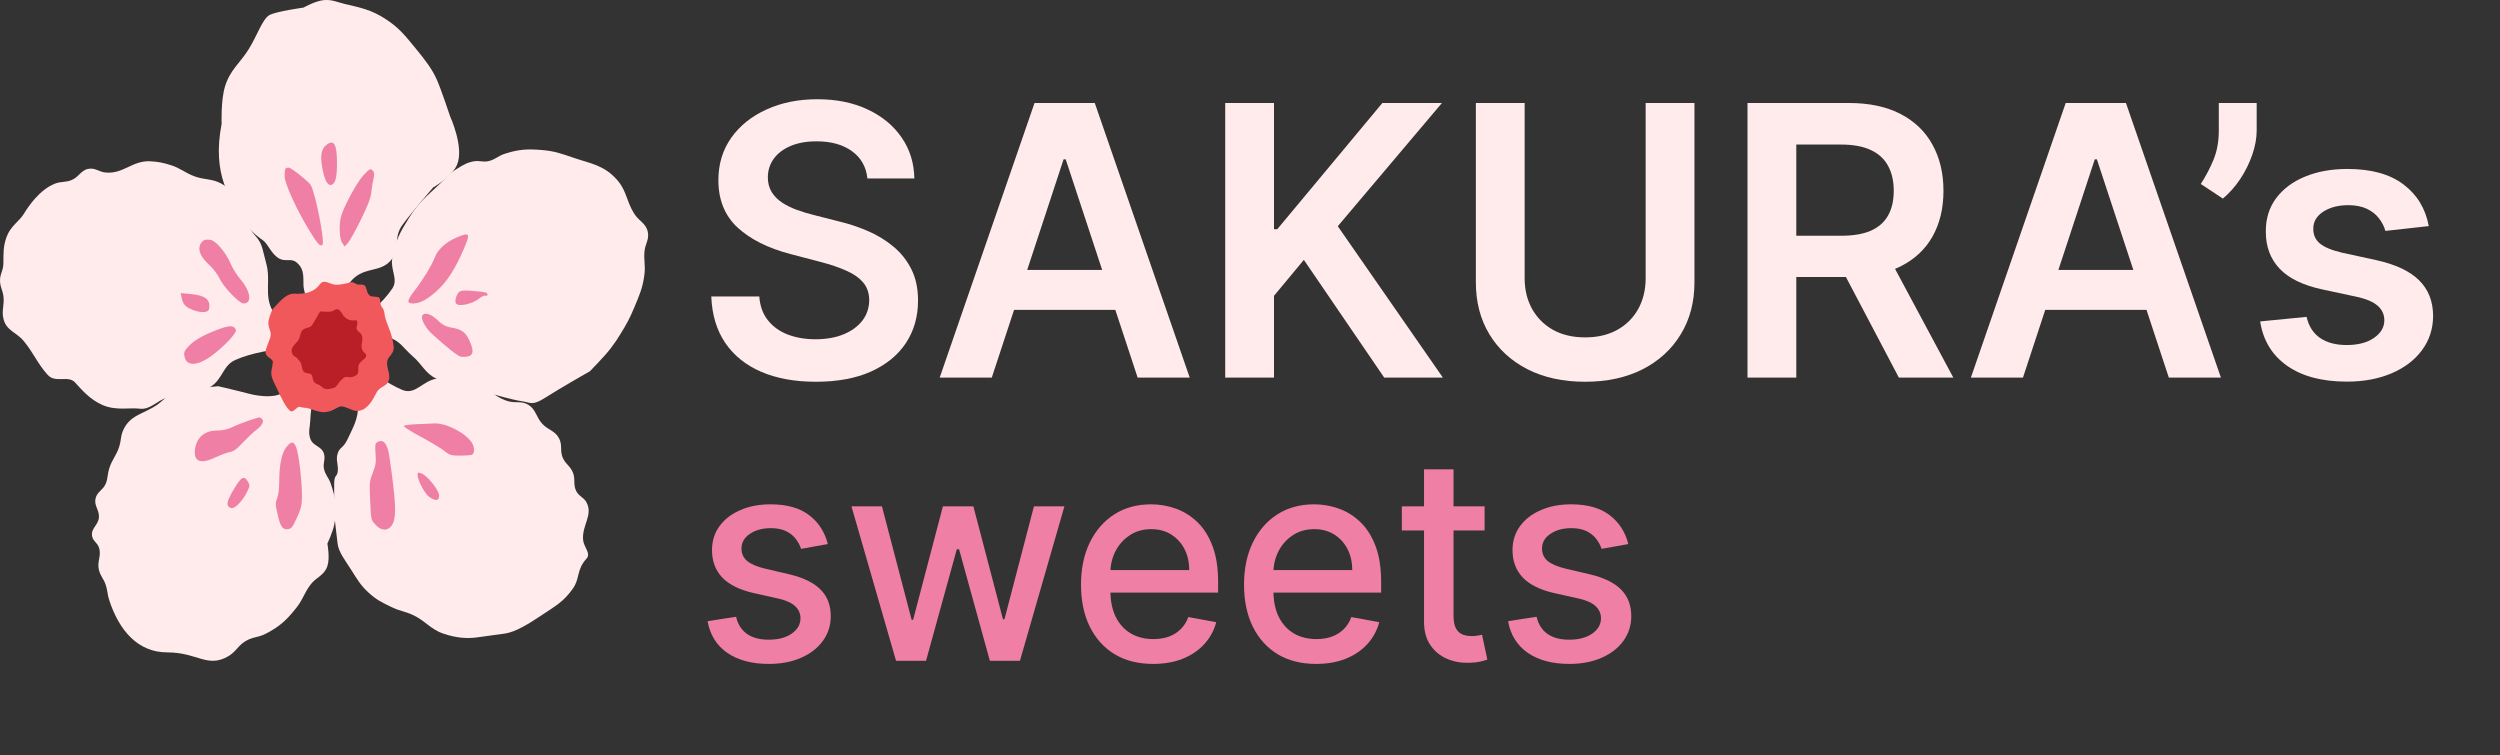 <svg width="192" height="58" viewBox="0 0 192 58" fill="none" xmlns="http://www.w3.org/2000/svg">
<rect x="0" y="0" width="192" height="58" fill="#333333" stroke="none"/>
<path d="M186.53 17.363L183.197 17.734C183.103 17.391 182.938 17.068 182.702 16.766C182.473 16.464 182.163 16.22 181.773 16.035C181.382 15.849 180.904 15.757 180.338 15.757C179.577 15.757 178.938 15.925 178.419 16.261C177.907 16.598 177.655 17.034 177.662 17.569C177.655 18.029 177.82 18.403 178.157 18.692C178.5 18.98 179.066 19.217 179.854 19.402L182.5 19.979C183.968 20.302 185.059 20.813 185.773 21.513C186.493 22.214 186.857 23.13 186.864 24.263C186.857 25.259 186.571 26.137 186.005 26.899C185.446 27.655 184.668 28.245 183.672 28.671C182.675 29.096 181.53 29.309 180.237 29.309C178.338 29.309 176.81 28.904 175.652 28.094C174.493 27.277 173.803 26.141 173.581 24.685L177.146 24.335C177.308 25.049 177.652 25.588 178.177 25.952C178.702 26.316 179.386 26.498 180.227 26.498C181.096 26.498 181.793 26.316 182.318 25.952C182.85 25.588 183.116 25.138 183.116 24.603C183.116 24.15 182.944 23.776 182.601 23.48C182.264 23.185 181.739 22.959 181.025 22.801L178.379 22.234C176.891 21.918 175.79 21.386 175.076 20.638C174.362 19.883 174.008 18.928 174.015 17.775C174.008 16.8 174.268 15.956 174.793 15.242C175.325 14.521 176.062 13.965 177.005 13.573C177.955 13.175 179.049 12.976 180.288 12.976C182.106 12.976 183.537 13.371 184.581 14.16C185.631 14.95 186.281 16.017 186.53 17.363Z" fill="#FFEAEC"/>
<path d="M173.313 7.909V10.01C173.313 10.614 173.199 11.242 172.97 11.895C172.748 12.54 172.441 13.158 172.051 13.748C171.66 14.332 171.216 14.833 170.717 15.252L169.02 14.129C169.391 13.559 169.714 12.945 169.99 12.286C170.266 11.62 170.404 10.868 170.404 10.031V7.909H173.313Z" fill="#FFEAEC"/>
<path d="M155.364 29H151.364L158.646 7.909H163.273L170.566 29H166.566L161.04 12.235H160.879L155.364 29ZM155.495 20.731H166.404V23.799H155.495V20.731Z" fill="#FFEAEC"/>
<path d="M134.207 29V7.909H141.965C143.554 7.909 144.887 8.191 145.965 8.754C147.049 9.317 147.867 10.106 148.419 11.122C148.978 12.132 149.258 13.309 149.258 14.655C149.258 16.007 148.975 17.181 148.409 18.177C147.85 19.165 147.025 19.931 145.934 20.473C144.843 21.009 143.503 21.276 141.914 21.276H136.389V18.105H141.409C142.338 18.105 143.099 17.974 143.692 17.713C144.284 17.445 144.722 17.058 145.005 16.549C145.295 16.035 145.439 15.403 145.439 14.655C145.439 13.906 145.295 13.268 145.005 12.739C144.715 12.204 144.274 11.799 143.682 11.524C143.089 11.242 142.325 11.102 141.389 11.102H137.955V29H134.207ZM144.894 19.443L150.015 29H145.833L140.803 19.443H144.894Z" fill="#FFEAEC"/>
<path d="M126.386 7.909H130.134V21.688C130.134 23.199 129.784 24.527 129.083 25.674C128.39 26.82 127.413 27.716 126.154 28.362C124.895 29 123.423 29.319 121.74 29.319C120.05 29.319 118.575 29 117.316 28.362C116.056 27.716 115.08 26.82 114.386 25.674C113.693 24.527 113.346 23.199 113.346 21.688V7.909H117.093V21.369C117.093 22.248 117.282 23.03 117.659 23.717C118.043 24.404 118.582 24.943 119.275 25.334C119.969 25.718 120.79 25.911 121.74 25.911C122.689 25.911 123.511 25.718 124.205 25.334C124.905 24.943 125.444 24.404 125.821 23.717C126.198 23.03 126.386 22.248 126.386 21.369V7.909Z" fill="#FFEAEC"/>
<path d="M94.096 29V7.909H97.843V17.6H98.096L106.167 7.909H110.742L102.742 17.373L110.813 29H106.308L100.136 19.958L97.843 22.718V29H94.096Z" fill="#FFEAEC"/>
<path d="M76.169 29H72.169L79.452 7.909H84.078L91.371 29H87.371L81.846 12.235H81.684L76.169 29ZM76.3 20.731H87.21V23.799H76.3V20.731Z" fill="#FFEAEC"/>
<path d="M66.616 13.707C66.522 12.808 66.124 12.107 65.424 11.606C64.731 11.105 63.828 10.854 62.717 10.854C61.936 10.854 61.266 10.975 60.707 11.215C60.148 11.455 59.721 11.781 59.424 12.193C59.128 12.605 58.976 13.075 58.97 13.604C58.97 14.044 59.067 14.425 59.263 14.747C59.465 15.07 59.737 15.345 60.081 15.571C60.424 15.791 60.805 15.976 61.222 16.127C61.64 16.278 62.061 16.405 62.485 16.508L64.424 17.003C65.205 17.188 65.956 17.439 66.677 17.754C67.404 18.07 68.054 18.468 68.626 18.949C69.205 19.43 69.663 20.01 70 20.689C70.337 21.369 70.505 22.166 70.505 23.079C70.505 24.314 70.195 25.403 69.576 26.343C68.956 27.277 68.061 28.008 66.889 28.537C65.724 29.058 64.313 29.319 62.657 29.319C61.047 29.319 59.65 29.065 58.465 28.557C57.286 28.049 56.364 27.308 55.697 26.333C55.037 25.358 54.68 24.17 54.626 22.77H58.313C58.367 23.504 58.589 24.115 58.98 24.603C59.37 25.09 59.879 25.454 60.505 25.694C61.138 25.935 61.845 26.055 62.626 26.055C63.441 26.055 64.155 25.931 64.768 25.684C65.387 25.43 65.872 25.08 66.222 24.634C66.572 24.18 66.751 23.652 66.757 23.048C66.751 22.498 66.593 22.045 66.283 21.688C65.973 21.324 65.539 21.022 64.98 20.782C64.428 20.535 63.781 20.315 63.04 20.123L60.687 19.505C58.983 19.059 57.636 18.383 56.646 17.476C55.663 16.563 55.172 15.351 55.172 13.841C55.172 12.598 55.502 11.51 56.162 10.576C56.828 9.643 57.734 8.918 58.879 8.404C60.023 7.882 61.32 7.621 62.768 7.621C64.236 7.621 65.522 7.882 66.626 8.404C67.737 8.918 68.609 9.636 69.242 10.556C69.875 11.469 70.202 12.519 70.222 13.707H66.616Z" fill="#FFEAEC"/>
<path d="M125.055 41.783L123.002 42.153C122.916 41.886 122.78 41.631 122.593 41.389C122.411 41.147 122.164 40.948 121.85 40.794C121.537 40.639 121.146 40.562 120.676 40.562C120.035 40.562 119.499 40.709 119.07 41.002C118.641 41.291 118.426 41.664 118.426 42.122C118.426 42.519 118.57 42.838 118.858 43.08C119.146 43.322 119.61 43.52 120.252 43.675L122.1 44.107C123.171 44.36 123.969 44.748 124.494 45.274C125.02 45.799 125.282 46.481 125.282 47.321C125.282 48.031 125.08 48.664 124.676 49.221C124.277 49.772 123.719 50.204 123.002 50.518C122.29 50.832 121.464 50.989 120.525 50.989C119.222 50.989 118.158 50.706 117.335 50.14C116.512 49.568 116.007 48.757 115.82 47.707L118.009 47.367C118.146 47.949 118.426 48.389 118.85 48.688C119.275 48.981 119.828 49.128 120.509 49.128C121.252 49.128 121.845 48.971 122.29 48.657C122.734 48.337 122.956 47.949 122.956 47.49C122.956 47.12 122.82 46.808 122.547 46.556C122.28 46.303 121.868 46.113 121.312 45.984L119.343 45.544C118.257 45.292 117.454 44.89 116.934 44.339C116.419 43.788 116.161 43.09 116.161 42.246C116.161 41.546 116.353 40.933 116.737 40.408C117.121 39.883 117.651 39.473 118.328 39.18C119.004 38.881 119.78 38.732 120.653 38.732C121.911 38.732 122.901 39.01 123.623 39.566C124.345 40.117 124.823 40.856 125.055 41.783Z" fill="#EF7FA5"/>
<path d="M114.017 38.886V40.74H107.661V38.886H114.017ZM109.365 36.044H111.631V47.267C111.631 47.715 111.696 48.052 111.828 48.278C111.959 48.5 112.128 48.652 112.335 48.734C112.547 48.811 112.777 48.85 113.025 48.85C113.206 48.85 113.365 48.837 113.502 48.811C113.638 48.785 113.744 48.765 113.82 48.749L114.229 50.657C114.098 50.709 113.911 50.76 113.668 50.812C113.426 50.868 113.123 50.899 112.759 50.904C112.163 50.915 111.608 50.807 111.093 50.58C110.578 50.353 110.161 50.003 109.843 49.53C109.525 49.056 109.365 48.461 109.365 47.745V36.044Z" fill="#EF7FA5"/>
<path d="M101.079 50.989C99.933 50.989 98.945 50.739 98.117 50.24C97.294 49.735 96.658 49.027 96.208 48.116C95.764 47.2 95.541 46.126 95.541 44.895C95.541 43.68 95.764 42.609 96.208 41.682C96.658 40.755 97.284 40.032 98.087 39.512C98.895 38.992 99.84 38.732 100.92 38.732C101.577 38.732 102.213 38.842 102.829 39.064C103.446 39.285 103.999 39.633 104.488 40.106C104.978 40.58 105.365 41.196 105.648 41.953C105.93 42.704 106.072 43.618 106.072 44.694V45.513H96.822V43.783H103.852C103.852 43.175 103.731 42.637 103.488 42.169C103.246 41.695 102.905 41.322 102.466 41.049C102.031 40.776 101.521 40.639 100.935 40.639C100.299 40.639 99.743 40.799 99.269 41.118C98.799 41.432 98.435 41.844 98.178 42.354C97.925 42.859 97.799 43.407 97.799 43.999V45.351C97.799 46.144 97.935 46.818 98.208 47.374C98.486 47.931 98.872 48.355 99.367 48.649C99.862 48.937 100.44 49.081 101.102 49.081C101.531 49.081 101.923 49.02 102.276 48.896C102.63 48.767 102.935 48.577 103.193 48.325C103.451 48.072 103.648 47.761 103.784 47.39L105.928 47.784C105.756 48.428 105.448 48.991 105.004 49.475C104.564 49.954 104.011 50.328 103.345 50.595C102.683 50.858 101.928 50.989 101.079 50.989Z" fill="#EF7FA5"/>
<path d="M88.559 50.989C87.412 50.989 86.425 50.739 85.597 50.24C84.773 49.735 84.137 49.027 83.687 48.116C83.243 47.2 83.021 46.126 83.021 44.895C83.021 43.68 83.243 42.609 83.687 41.682C84.137 40.755 84.763 40.032 85.566 39.512C86.374 38.992 87.319 38.732 88.4 38.732C89.056 38.732 89.692 38.842 90.309 39.064C90.925 39.285 91.478 39.633 91.968 40.106C92.458 40.58 92.844 41.196 93.127 41.953C93.41 42.704 93.551 43.618 93.551 44.694V45.513H84.301V43.783H91.331C91.331 43.175 91.21 42.637 90.968 42.169C90.725 41.695 90.384 41.322 89.945 41.049C89.511 40.776 89.001 40.639 88.415 40.639C87.778 40.639 87.223 40.799 86.748 41.118C86.278 41.432 85.915 41.844 85.657 42.354C85.405 42.859 85.278 43.407 85.278 43.999V45.351C85.278 46.144 85.415 46.818 85.687 47.374C85.965 47.931 86.352 48.355 86.847 48.649C87.341 48.937 87.92 49.081 88.581 49.081C89.011 49.081 89.402 49.02 89.756 48.896C90.109 48.767 90.415 48.577 90.672 48.325C90.93 48.072 91.127 47.761 91.263 47.39L93.407 47.784C93.235 48.428 92.927 48.991 92.483 49.475C92.043 49.954 91.49 50.328 90.824 50.595C90.162 50.858 89.407 50.989 88.559 50.989Z" fill="#EF7FA5"/>
<path d="M68.816 50.75L65.392 38.886H67.733L70.013 47.599H70.127L72.415 38.886H74.755L77.028 47.56H77.142L79.407 38.886H81.748L78.331 50.75H76.021L73.657 42.184H73.483L71.119 50.75H68.816Z" fill="#EF7FA5"/>
<path d="M63.576 41.783L61.523 42.153C61.437 41.886 61.3 41.631 61.114 41.389C60.932 41.147 60.684 40.948 60.371 40.794C60.058 40.639 59.667 40.562 59.197 40.562C58.556 40.562 58.02 40.709 57.591 41.002C57.161 41.291 56.947 41.664 56.947 42.122C56.947 42.519 57.091 42.838 57.379 43.08C57.667 43.322 58.131 43.52 58.773 43.675L60.621 44.107C61.692 44.36 62.49 44.748 63.015 45.274C63.54 45.799 63.803 46.481 63.803 47.321C63.803 48.031 63.601 48.664 63.197 49.221C62.798 49.772 62.24 50.204 61.523 50.518C60.81 50.832 59.985 50.989 59.045 50.989C57.742 50.989 56.679 50.706 55.856 50.14C55.033 49.568 54.528 48.757 54.341 47.707L56.53 47.367C56.667 47.949 56.947 48.389 57.371 48.688C57.795 48.981 58.348 49.128 59.03 49.128C59.773 49.128 60.366 48.971 60.81 48.657C61.255 48.337 61.477 47.949 61.477 47.49C61.477 47.12 61.341 46.808 61.068 46.556C60.8 46.303 60.389 46.113 59.833 45.984L57.864 45.544C56.778 45.292 55.975 44.89 55.455 44.339C54.939 43.788 54.682 43.09 54.682 42.246C54.682 41.546 54.874 40.933 55.258 40.408C55.641 39.883 56.172 39.473 56.848 39.18C57.525 38.881 58.3 38.732 59.174 38.732C60.432 38.732 61.422 39.01 62.144 39.566C62.866 40.117 63.343 40.856 63.576 41.783Z" fill="#EF7FA5"/>
<path d="M20.951 23.902C21.818 25.445 24.946 25.483 24.618 26.205C24.356 26.781 20.69 26.493 18.071 27.645C17.131 28.058 17.102 29.08 16.238 29.66C15.073 30.442 14.134 30.07 12.833 30.524C12.001 30.814 11.524 31.483 10.738 31.387C9.953 31.291 8.906 31.561 7.858 31.099C6.908 30.681 6.287 29.948 5.763 29.372C5.239 28.796 4.264 29.452 3.668 28.796C2.882 27.933 2.614 27.159 1.835 26.206C1.254 25.496 0.484 25.414 0.263 24.478C0.11 23.825 0.352 23.418 0.263 22.751C0.202 22.292 0.022 22.062 0.002 21.599C-0.023 21.027 0.263 20.831 0.263 20.16C0.263 19.488 0.241 18.875 0.525 18.145C0.839 17.337 1.485 16.993 1.835 16.417C2.184 15.841 3.036 14.582 4.192 14.114C4.681 13.916 5.012 14.027 5.501 13.826C6.06 13.597 6.22 13.058 6.81 12.963C7.326 12.88 7.6 13.204 8.12 13.251C9.48 13.372 10.161 12.322 11.524 12.387C12.146 12.416 12.496 12.491 13.095 12.675C13.845 12.905 14.191 13.262 14.928 13.539C15.727 13.837 16.271 13.695 17.023 14.114C18.593 14.988 18.333 16.705 19.642 18.145C20.193 18.75 20.188 19.345 20.428 20.16C20.841 21.567 20.245 22.644 20.951 23.902Z" fill="#FFEAEC"/>
<path d="M24.95 26.189C24.917 26.2 24.894 26.206 24.882 26.206C24.86 26.206 24.885 26.2 24.95 26.189C25.486 26.003 28.639 24.345 30.119 22.175C30.61 21.456 29.981 20.759 30.119 19.872C30.327 18.533 30.73 17.826 31.429 16.706C32.165 15.526 32.8 15.049 33.785 14.115C34.281 13.645 34.525 13.318 35.095 12.963L35.106 12.956C35.579 12.662 35.865 12.484 36.404 12.387C36.808 12.315 37.048 12.46 37.452 12.387C37.995 12.29 38.233 11.982 38.761 11.812C39.845 11.461 40.516 11.427 41.642 11.524C42.582 11.605 43.098 11.791 43.998 12.1C45.396 12.579 46.384 12.671 47.403 13.827C48.135 14.658 48.109 15.469 48.712 16.418C49.088 17.008 49.639 17.15 49.76 17.857C49.856 18.421 49.553 18.727 49.498 19.297C49.432 19.967 49.574 20.355 49.498 21.024C49.377 22.082 49.115 22.645 48.712 23.615C48.37 24.439 48.127 24.88 47.665 25.63C47.378 26.095 47.316 26.206 46.879 26.782C46.443 27.357 45.308 28.509 45.308 28.509C45.308 28.509 42.951 29.852 41.904 30.524C40.856 31.196 40.769 30.908 40.07 30.812C39.372 30.716 37.714 30.236 37.714 30.236C37.714 30.236 36.23 29.564 35.618 29.372C35.008 29.181 34.284 29.434 33.523 29.085C32.654 28.684 32.434 27.995 31.69 27.357C30.997 26.762 30.711 26.152 29.857 25.918C28.919 25.66 25.503 26.095 24.95 26.189Z" fill="#FFEAEC"/>
<path d="M30.902 29.948C28.807 29.084 25.141 25.917 24.879 26.206C24.394 26.739 25.337 27.27 25.665 27.933C26.302 29.22 27.434 29.635 27.498 31.099C27.544 32.165 27.061 32.923 26.712 33.69C26.363 34.458 26.088 34.309 25.927 34.842C25.765 35.375 26.027 35.73 25.927 36.281C25.863 36.63 25.665 36.473 25.665 37.145V39.448C25.665 39.448 25.839 41.079 25.927 41.751C26.014 42.423 26.503 43.023 26.974 43.766C27.431 44.487 27.673 44.928 28.284 45.494C28.903 46.068 29.345 46.278 30.078 46.627L30.117 46.645C30.71 46.928 31.09 46.949 31.688 47.221C32.661 47.663 33.039 48.317 34.045 48.66C35.026 48.995 35.845 49.061 36.663 48.948L38.758 48.66C39.577 48.548 40.584 47.928 41.639 47.221C42.635 46.554 43.282 46.219 43.996 45.206C44.556 44.411 44.258 43.766 45.044 42.903C45.412 42.497 44.833 42.034 44.782 41.463C44.681 40.339 45.566 39.557 45.044 38.584C44.823 38.174 44.473 38.135 44.258 37.721C43.999 37.223 44.21 36.804 43.996 36.281C43.786 35.769 43.42 35.642 43.21 35.13C42.996 34.607 43.201 34.192 42.949 33.69C42.632 33.061 42.102 33.048 41.639 32.539C41.176 32.03 41.16 31.458 40.592 31.099C40.052 30.759 39.622 30.986 39.02 30.812C37.694 30.427 37.227 29.362 35.878 29.084C34.973 28.898 34.433 28.948 33.521 29.084C32.463 29.242 31.902 30.36 30.902 29.948Z" fill="#FFEAEC"/>
<path d="M23.832 32.253C23.913 29.962 25.142 26.783 24.88 26.495C23.703 25.202 23.047 28.798 21.999 29.95C21.201 30.828 19.119 30.238 19.119 30.238C18.42 30.046 16.762 29.662 16.762 29.662C16.762 29.662 14.754 29.854 13.881 29.95C13.008 30.046 12.749 30.623 12.048 31.102C10.988 31.825 9.938 31.863 9.429 33.117C9.258 33.54 9.303 33.83 9.168 34.268C8.946 34.982 8.603 35.282 8.382 35.996C8.246 36.434 8.294 36.725 8.12 37.147C7.909 37.659 7.45 37.751 7.334 38.299C7.217 38.857 7.64 39.167 7.596 39.738C7.55 40.341 6.959 40.585 7.073 41.178C7.149 41.574 7.463 41.663 7.596 42.041C7.818 42.67 7.435 43.118 7.596 43.768C7.717 44.254 7.963 44.448 8.12 44.92C8.265 45.355 8.241 45.635 8.382 46.072C9.136 48.404 10.582 50.102 12.834 50.102C15.191 50.101 15.92 51.343 17.547 50.39C18.125 50.051 18.281 49.581 18.857 49.238C19.425 48.899 19.844 48.967 20.428 48.662C21.482 48.114 22.023 47.617 22.785 46.647C23.267 46.034 23.364 45.546 23.832 44.92C24.291 44.306 24.888 44.225 25.142 43.48C25.357 42.849 25.142 41.753 25.142 41.753C25.142 41.753 25.541 40.904 25.666 40.314C25.92 39.104 25.798 38.311 25.404 37.147C25.244 36.676 24.979 36.486 24.88 35.996C24.791 35.557 25.009 35.271 24.88 34.844C24.697 34.241 24.04 34.286 23.832 33.693C23.649 33.168 23.813 32.815 23.832 32.253Z" fill="#FFEAEC"/>
<path d="M23.307 21.887C23.307 22.578 24.18 24.862 24.617 25.918C25.053 26.973 25.703 22.601 27.235 21.311C28.216 20.486 29.338 20.928 30.116 19.872C30.726 19.043 30.203 18.241 30.902 17.281C31.6 16.322 33.258 14.402 33.258 14.402C33.258 14.402 34.68 13.607 35.092 12.675C35.679 11.345 34.568 8.933 34.568 8.933C34.568 8.933 33.87 6.821 33.52 6.054C33.171 5.286 32.635 4.585 31.949 3.751C31.124 2.746 30.655 2.131 29.592 1.448C28.476 0.73 27.713 0.601 26.45 0.296C25.842 0.15 25.499 -0.042 24.878 0.008C24.233 0.06 23.307 0.584 23.307 0.584C23.307 0.584 21.212 0.872 20.689 1.16C20.165 1.448 19.741 2.746 19.117 3.751C18.414 4.884 17.689 5.331 17.284 6.629C16.951 7.698 17.022 9.508 17.022 9.508C16.237 13.539 17.808 15.266 18.332 16.418C18.751 17.339 19.728 18.145 20.165 18.433C20.601 18.721 20.821 19.532 21.474 19.872C21.945 20.117 22.372 19.808 22.784 20.16C23.294 20.596 23.307 21.024 23.307 21.887Z" fill="#FFEAEC"/>
<path d="M21.702 22.953C21.555 23.077 20.905 23.766 20.916 23.769C20.792 24.099 20.596 24.509 20.614 24.866C20.635 25.276 20.886 25.488 20.755 25.926C20.654 26.264 20.432 26.659 20.398 27.011C20.356 27.454 20.98 27.511 20.955 27.823C20.921 28.257 20.742 28.564 20.897 29.022C21.005 29.338 21.191 29.667 21.331 29.969C21.526 30.391 21.997 31.429 22.341 31.586C22.508 31.662 22.77 31.316 22.928 31.251C23.009 31.217 23.197 31.305 23.291 31.305C23.642 31.305 23.873 31.43 24.209 31.53C24.692 31.674 24.926 31.712 25.416 31.555C25.617 31.491 26.034 31.198 26.219 31.209C26.672 31.236 27.08 31.611 27.526 31.557C28.223 31.472 28.593 30.77 28.923 30.143L28.933 30.123C29.152 29.708 29.625 29.689 29.813 29.32C30.04 28.875 29.755 28.424 29.729 27.958C29.693 27.317 30.309 27.27 30.23 26.591C30.13 25.73 29.881 25.275 29.625 24.538C29.491 24.152 29.588 23.904 29.324 23.578C29.166 23.384 29.245 22.966 29.121 22.858C29.018 22.767 28.621 22.807 28.457 22.733C28.208 22.622 28.182 22.253 28.075 22.018C27.965 21.776 27.66 21.893 27.457 21.848C27.301 21.814 27.126 21.64 26.969 21.676C26.559 21.771 26.145 21.897 25.723 21.86C25.282 21.821 24.889 21.399 24.561 21.84C24.064 22.508 23.346 22.585 22.636 22.554C22.261 22.538 21.993 22.708 21.702 22.953Z" fill="#F0585B"/>
<path d="M22.526 26.578C22.322 26.836 22.358 27.245 22.674 27.401C22.788 27.426 22.877 27.606 22.973 27.695C23.239 27.943 23.12 28.276 23.325 28.546C23.408 28.656 23.654 28.654 23.77 28.688C23.984 28.749 23.976 28.891 24.025 29.108C24.082 29.361 24.216 29.456 24.437 29.53C24.611 29.589 24.688 29.695 24.836 29.805C25.032 29.949 25.441 29.853 25.649 29.789C25.838 29.731 25.981 29.42 26.118 29.279C26.322 29.071 26.459 28.89 26.733 28.956C26.957 29.01 27.252 28.931 27.426 28.762C27.583 28.61 27.484 28.273 27.539 28.069C27.605 27.819 27.888 27.671 28.045 27.495C28.194 27.329 28.11 27.189 27.968 27.067C27.803 26.925 27.748 26.698 27.774 26.477C27.804 26.216 27.885 25.957 27.765 25.706C27.69 25.55 27.516 25.491 27.425 25.345C27.317 25.172 27.461 24.97 27.45 24.78C27.435 24.521 27.288 24.616 27.101 24.613C26.769 24.609 26.488 24.432 26.303 24.135C26.206 23.979 26.09 23.773 25.9 23.751C25.751 23.734 25.624 23.879 25.481 23.912C25.195 23.98 24.944 23.924 24.664 23.917C24.537 23.914 24.448 24.156 24.393 24.25C24.254 24.491 24.122 24.738 23.968 24.968C23.776 25.255 23.289 25.117 23.125 25.517C23.071 25.647 23.054 25.799 23.007 25.933C22.911 26.206 22.695 26.364 22.526 26.578Z" fill="#BA1E26"/>
<path d="M25.024 11.167C24.684 11.462 24.591 11.972 24.736 12.8C24.89 13.731 25.138 14.253 25.406 14.207C25.747 14.15 25.881 13.697 25.881 12.528C25.881 11.042 25.633 10.645 25.024 11.167Z" fill="#EF7FA5"/>
<path d="M21.928 12.948C21.887 12.982 21.856 13.243 21.856 13.504C21.856 14.071 22.744 16.034 23.714 17.633C24.395 18.756 24.601 18.972 24.766 18.791C24.962 18.575 24.23 14.854 23.869 14.219C23.714 13.946 22.352 12.869 22.166 12.869C22.073 12.869 21.959 12.903 21.928 12.948Z" fill="#EF7FA5"/>
<path d="M27.864 13.515C27.369 14.071 26.378 15.92 26.193 16.624C26.017 17.293 26.069 18.371 26.286 18.666L26.471 18.927L26.729 18.643C26.863 18.496 27.307 17.701 27.71 16.885C28.246 15.796 28.463 15.228 28.515 14.786C28.546 14.446 28.628 13.98 28.68 13.742C28.752 13.425 28.752 13.255 28.659 13.141C28.473 12.903 28.391 12.937 27.864 13.515Z" fill="#EF7FA5"/>
<path d="M35.006 18.269C34.201 18.621 33.592 19.199 33.375 19.812C33.158 20.379 32.529 21.423 31.848 22.308C31.239 23.102 31.208 23.306 31.745 23.306C32.281 23.295 32.849 22.988 33.644 22.251C34.376 21.559 34.985 20.606 35.635 19.086C36.151 17.883 36.079 17.804 35.006 18.269Z" fill="#EF7FA5"/>
<path d="M15.687 18.439C15.563 18.496 15.409 18.666 15.357 18.825C15.202 19.267 15.45 19.778 16.069 20.345C16.369 20.617 16.719 21.083 16.854 21.366C17.163 22.047 18.37 23.306 18.701 23.306C19.382 23.306 19.258 22.387 18.463 21.446C18.185 21.128 17.855 20.584 17.71 20.243C17.39 19.472 16.647 18.564 16.234 18.439C16.059 18.394 15.822 18.394 15.687 18.439Z" fill="#EF7FA5"/>
<path d="M35.231 22.456C35.035 22.671 34.912 23.136 35.015 23.295C35.18 23.59 36.264 23.363 36.81 22.921C36.996 22.762 37.213 22.671 37.295 22.705C37.378 22.739 37.44 22.705 37.44 22.637C37.44 22.456 37.316 22.433 36.294 22.342C35.551 22.286 35.376 22.308 35.231 22.456Z" fill="#EF7FA5"/>
<path d="M13.952 22.874C14.045 23.373 14.262 23.6 14.85 23.816C15.48 24.054 16.016 24.009 16.058 23.725C16.181 23.01 15.789 22.693 14.644 22.579L13.88 22.511L13.952 22.874Z" fill="#EF7FA5"/>
<path d="M32.424 24.259C32.331 24.542 32.671 25.166 33.177 25.643C34.302 26.675 35.21 27.39 35.416 27.401C36.335 27.458 36.5 27.129 36.046 26.142C35.757 25.529 35.468 25.302 34.756 25.177C34.188 25.075 34.003 24.973 33.476 24.474C33.043 24.077 32.527 23.975 32.424 24.259Z" fill="#EF7FA5"/>
<path d="M16.543 25.383C15.47 25.802 14.809 26.211 14.396 26.687C14.149 26.971 14.107 27.096 14.169 27.379C14.324 28.162 15.17 28.128 16.316 27.277C16.718 26.971 17.317 26.438 17.626 26.097C18.091 25.564 18.173 25.428 18.081 25.258C17.905 24.963 17.554 24.986 16.543 25.383Z" fill="#EF7FA5"/>
<path d="M19.072 32.313C18.649 32.46 18.071 32.687 17.803 32.823C17.483 32.971 17.091 33.062 16.719 33.062C15.718 33.062 15.089 33.583 14.975 34.525C14.862 35.467 15.409 35.671 16.575 35.115C16.957 34.933 17.442 34.752 17.659 34.718C17.947 34.661 18.216 34.468 18.649 33.992C18.979 33.64 19.454 33.186 19.702 33.005C20.176 32.642 20.321 32.301 20.084 32.143C19.919 32.018 19.991 32.007 19.072 32.313Z" fill="#EF7FA5"/>
<path d="M32.023 32.576C31.518 32.598 31.064 32.655 31.012 32.712C30.971 32.757 31.528 33.12 32.251 33.506C32.973 33.892 33.798 34.379 34.077 34.595C34.531 34.958 34.634 34.992 35.326 34.992C35.739 34.992 36.151 34.958 36.244 34.924C36.471 34.833 36.451 34.289 36.213 33.96C35.666 33.188 34.201 32.462 33.313 32.519C33.117 32.53 32.539 32.564 32.023 32.576Z" fill="#EF7FA5"/>
<path d="M28.957 33.97C28.812 34.072 28.791 34.208 28.843 34.855C28.895 35.501 28.864 35.717 28.626 36.318C28.368 36.988 28.368 37.078 28.43 38.474C28.492 39.914 28.492 39.926 28.833 40.289C29.318 40.833 29.885 40.788 30.174 40.198C30.453 39.586 30.401 38.508 29.906 35.082C29.762 34.049 29.431 33.675 28.957 33.97Z" fill="#EF7FA5"/>
<path d="M21.982 34.355C21.631 34.797 21.445 35.705 21.445 37.021C21.445 37.497 21.383 38.008 21.29 38.246C21.146 38.62 21.146 38.734 21.3 39.414C21.528 40.435 21.682 40.685 22.095 40.64C22.384 40.606 22.456 40.515 22.807 39.755C23.127 39.029 23.189 38.791 23.189 38.11C23.199 36.975 22.931 34.729 22.735 34.321C22.529 33.867 22.363 33.878 21.982 34.355Z" fill="#EF7FA5"/>
<path d="M32.072 36.479C32.072 36.898 32.66 37.987 33.001 38.192C33.496 38.498 33.723 38.464 33.723 38.067C33.723 37.659 32.846 36.547 32.382 36.365C32.103 36.263 32.072 36.275 32.072 36.479Z" fill="#EF7FA5"/>
<path d="M17.945 37.601C17.377 38.553 17.336 38.883 17.749 39.019C18.007 39.121 18.636 38.474 18.977 37.771C19.204 37.306 19.204 37.272 19.039 36.988C18.739 36.489 18.523 36.614 17.945 37.601Z" fill="#EF7FA5"/>
</svg>
